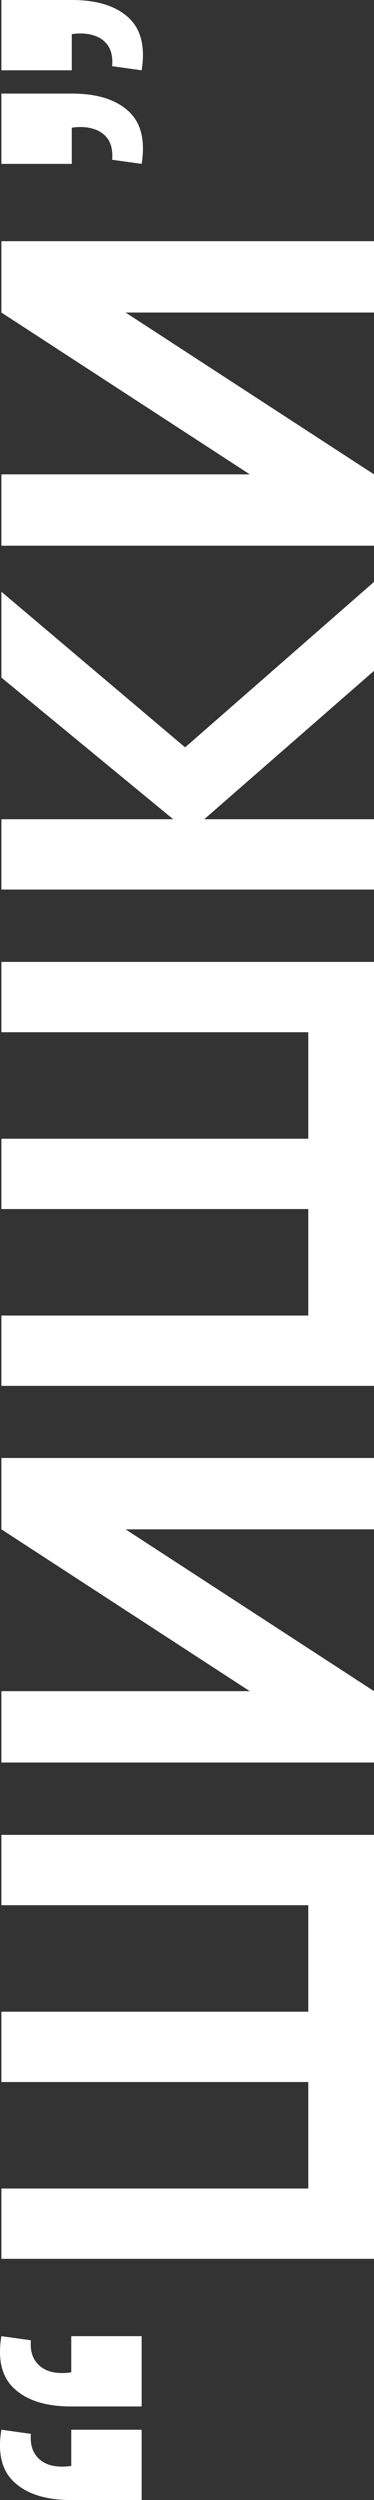 <svg width="61" height="407" viewBox="0 0 61 407" fill="none" xmlns="http://www.w3.org/2000/svg">
<rect x="0" y="0" width="61" height="407" fill="#333333" stroke="none"/>
<path d="M0.228 380.319L5.039 380.992C4.926 382.339 5.151 383.433 5.714 384.275C6.249 385.116 7.037 385.705 8.078 386.042C9.09 386.351 10.272 386.407 11.623 386.21L11.623 380.319L23.102 380.319L23.102 391.766L11.623 391.766C7.571 391.766 4.504 390.826 2.422 388.946C0.312 387.066 -0.419 384.19 0.228 380.319ZM0.228 395.553L5.039 396.226C4.926 397.573 5.151 398.667 5.714 399.509C6.249 400.351 7.037 400.94 8.078 401.277C9.09 401.585 10.272 401.641 11.623 401.445L11.623 395.553L23.102 395.553L23.102 407L11.623 407C7.571 407 4.504 406.06 2.422 404.18C0.312 402.301 -0.419 399.425 0.228 395.553Z" fill="white"/>
<path d="M61 367.73L0.228 367.73L0.228 356.283L50.281 356.283L50.281 338.945L0.228 338.945L0.228 327.498L50.281 327.498L50.281 310.159L0.228 310.159L0.228 298.712L61 298.712L61 367.73Z" fill="white"/>
<path d="M61 237.357L61 248.972L20.485 248.972L61 275.317L61 286.932L0.228 286.932L0.228 275.317L40.743 275.317L0.228 248.972L0.228 237.357L61 237.357Z" fill="white"/>
<path d="M61 225.614L0.228 225.614L0.228 214.167L50.281 214.167L50.281 196.829L0.228 196.829L0.228 185.382L50.281 185.382L50.281 168.043L0.228 168.043L0.228 156.596L61 156.596L61 225.614Z" fill="white"/>
<path d="M61 144.816L0.228 144.816L0.228 133.369L28.25 133.369L0.228 110.307L0.228 96.335L30.192 121.67L61 94.736L61 109.213L33.315 133.369L61 133.369L61 144.816Z" fill="white"/>
<path d="M61 39.266L61 50.881L20.485 50.881L61 77.226L61 88.841L0.228 88.841L0.228 77.226L40.743 77.226L0.228 50.881L0.228 39.266L61 39.266Z" fill="white"/>
<path d="M23.102 26.681L18.291 26.008C18.403 24.661 18.192 23.567 17.658 22.725C17.095 21.884 16.307 21.309 15.294 21C14.253 20.663 13.057 20.593 11.707 20.79L11.707 26.681L0.228 26.681L0.228 15.234L11.707 15.234C15.758 15.234 18.825 16.174 20.907 18.054C22.989 19.934 23.721 22.81 23.102 26.681ZM23.102 11.447L18.291 10.774C18.403 9.427 18.192 8.333 17.658 7.491C17.095 6.649 16.307 6.074 15.294 5.766C14.253 5.429 13.057 5.359 11.707 5.555L11.707 11.447L0.228 11.447L0.228 -9.95789e-09L11.707 -5.11729e-07C15.758 -6.88825e-07 18.825 0.94 20.907 2.82C22.989 4.699 23.721 7.575 23.102 11.447Z" fill="white"/>
</svg>

